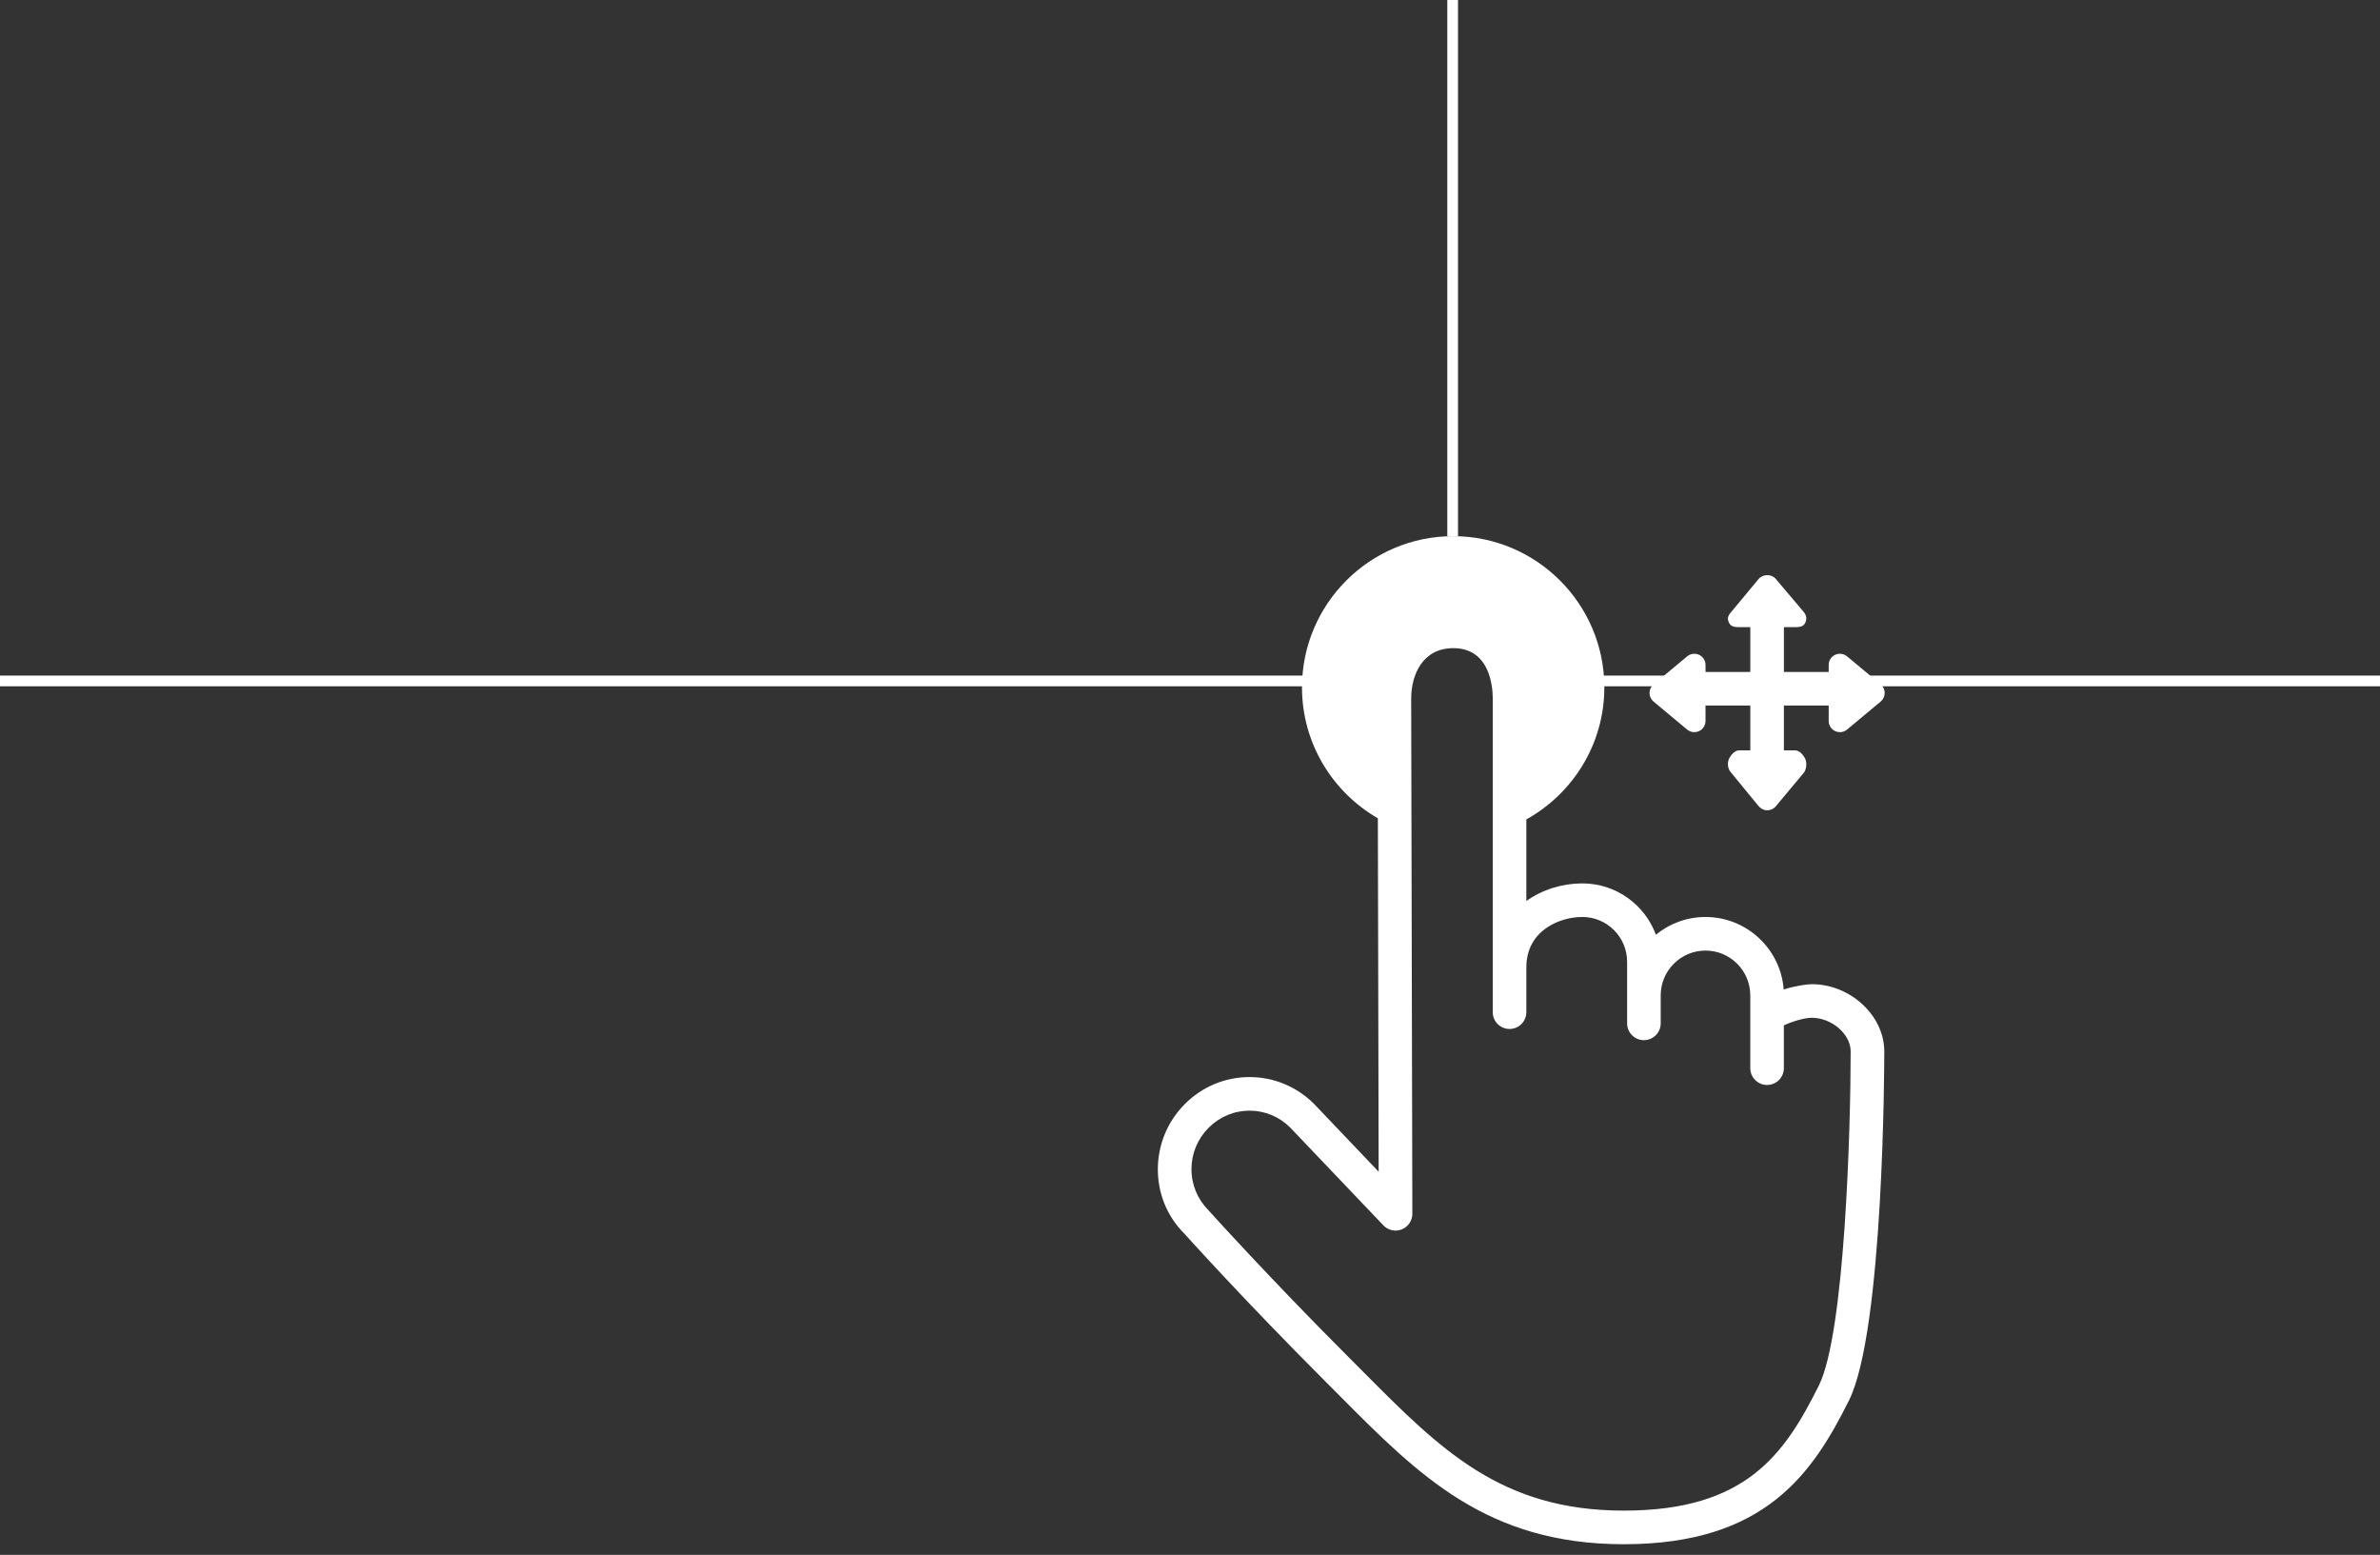 <svg width="222" height="145" viewBox="0 0 222 145" fill="none" xmlns="http://www.w3.org/2000/svg">
<rect x="0" y="0" width="222" height="145" fill="#333333" stroke="none"/>
<path d="M168.991 91.78C168.566 91.78 167.487 91.926 166.377 92.271C166.094 88.497 162.932 85.513 159.086 85.513C157.332 85.513 155.72 86.134 154.459 87.168C153.428 84.376 150.74 82.38 147.596 82.38C145.767 82.38 143.886 82.939 142.373 84.022V76.414C146.704 74.007 149.648 69.399 149.648 64.101C149.648 56.326 143.323 50 135.547 50C127.771 50 121.446 56.326 121.446 64.101C121.446 69.319 124.3 73.872 128.523 76.31L128.597 109.268L122.58 102.954C120.961 101.333 118.82 100.441 116.551 100.441C114.282 100.441 112.14 101.333 110.522 102.954C107.176 106.3 107.168 111.738 110.447 115.013C110.502 115.075 115.951 121.149 123.725 128.924L124.99 130.193C132.362 137.605 138.727 144.006 151.468 144.006C164.659 144.006 169.073 137.386 172.463 130.605C175.724 124.084 175.761 99.106 175.761 98.048C175.762 94.707 172.598 91.779 168.99 91.779L168.991 91.78ZM169.66 129.203C166.468 135.587 162.897 140.872 151.469 140.872C140.031 140.872 134.374 135.185 127.212 127.983L125.94 126.708C118.231 118.999 112.835 112.982 112.722 112.86C111.698 111.834 111.133 110.468 111.137 109.017C111.141 107.563 111.709 106.196 112.738 105.168C113.765 104.14 115.12 103.573 116.552 103.573C117.983 103.573 119.337 104.14 120.338 105.14L129.039 114.271C129.484 114.737 130.167 114.883 130.757 114.644C131.352 114.405 131.741 113.828 131.74 113.187L131.631 65.143C131.631 62.974 132.66 60.443 135.562 60.443C138.976 60.443 139.24 64.04 139.24 65.143V94.389C139.24 95.254 139.942 95.956 140.806 95.956C141.671 95.956 142.373 95.254 142.373 94.389V90.211C142.373 86.762 145.496 85.511 147.596 85.511C149.9 85.511 151.773 87.385 151.773 89.689V95.434C151.773 96.299 152.475 97 153.34 97C154.205 97 154.906 96.299 154.906 95.434V92.823C154.906 90.518 156.78 88.645 159.084 88.645C161.388 88.645 163.262 90.519 163.262 92.823V99.612C163.262 100.476 163.963 101.178 164.828 101.178C165.693 101.178 166.394 100.476 166.394 99.612V95.622C167.021 95.316 168.249 94.911 168.987 94.911C170.856 94.911 172.624 96.433 172.624 98.044C172.628 105.062 172.093 124.336 169.659 129.203L169.66 129.203Z" fill="white"/>
<path d="M157.372 68.035C157.565 68.195 157.801 68.278 158.042 68.278C158.192 68.278 158.344 68.246 158.485 68.179C158.851 68.007 159.086 67.638 159.086 67.233V65.797H163.264V69.975H162.219C161.814 69.975 161.445 70.405 161.274 70.772C161.101 71.139 161.158 71.67 161.417 71.981L164.028 75.163C164.226 75.402 164.521 75.563 164.831 75.563C165.141 75.563 165.435 75.438 165.634 75.2L168.245 72.073C168.504 71.761 168.561 71.136 168.388 70.768C168.216 70.402 167.847 69.974 167.442 69.974H166.397V65.797H170.575V67.233C170.575 67.638 170.81 68.006 171.177 68.179C171.318 68.245 171.468 68.278 171.62 68.278C171.859 68.278 172.097 68.195 172.289 68.035L175.423 65.424C175.661 65.225 175.798 64.931 175.798 64.621C175.798 64.312 175.661 64.017 175.423 63.819L172.289 61.208C171.977 60.949 171.543 60.892 171.178 61.064C170.81 61.235 170.576 61.604 170.576 62.01V62.663H166.398V58.485H167.443C167.848 58.485 168.217 58.447 168.388 58.079C168.561 57.711 168.504 57.376 168.245 57.065L165.634 53.98C165.236 53.504 164.426 53.528 164.029 54.004L161.417 57.15C161.158 57.462 161.102 57.706 161.275 58.073C161.446 58.44 161.814 58.485 162.22 58.485H163.264V62.663H159.087V62.01C159.087 61.605 158.851 61.236 158.485 61.064C158.121 60.895 157.686 60.948 157.374 61.208L154.24 63.819C154.001 64.017 153.863 64.311 153.863 64.621C153.863 64.932 154.001 65.225 154.239 65.424L157.372 68.035Z" fill="white"/>
<line x1="135.5" y1="2.18557e-08" x2="135.5" y2="50" stroke="white"/>
<line x1="4.37114e-08" y1="63.5" x2="122" y2="63.5" stroke="white"/>
<line x1="149" y1="63.5" x2="222" y2="63.5" stroke="white"/>
</svg>
